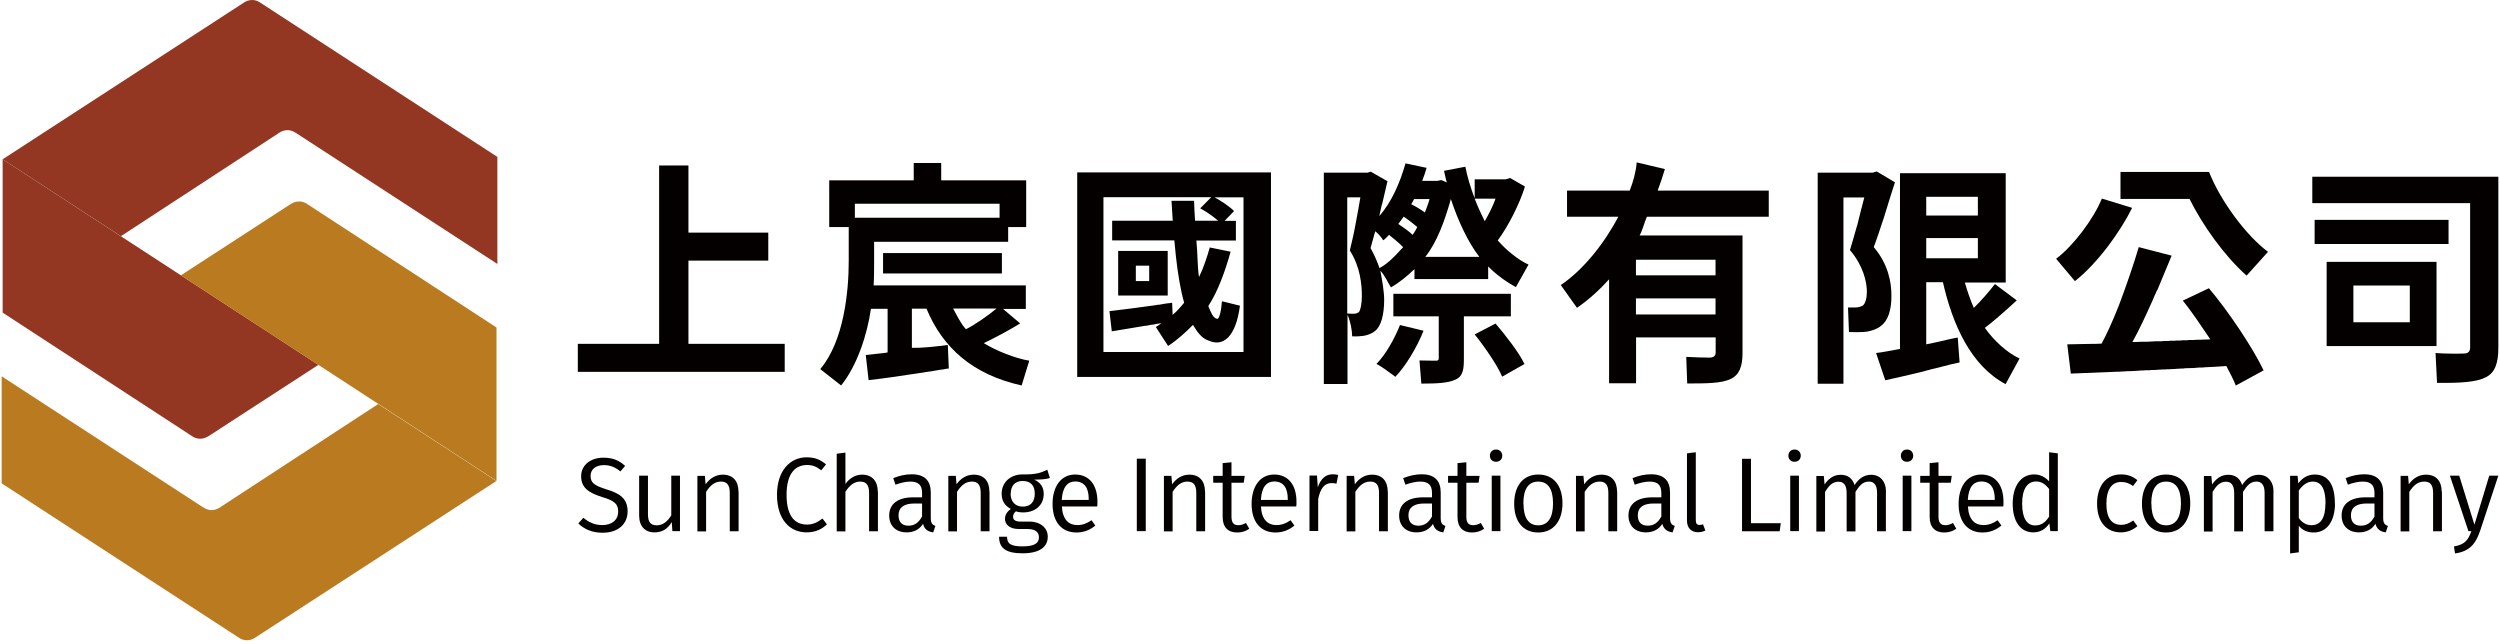<svg width="396" height="102" viewBox="0 0 396 102" fill="none" xmlns="http://www.w3.org/2000/svg">
<path d="M50.421 57.781L0.419 25.231V49.521L30.296 69.004C30.684 69.299 31.17 69.495 31.694 69.495C32.141 69.495 32.53 69.377 32.879 69.161H32.918L50.421 57.801V57.781Z" fill="#933723"/>
<path d="M78.763 24.839L41.155 0.373C40.805 0.137 40.378 0 39.931 0C39.426 0 38.96 0.177 38.571 0.451L0.418 25.232L19.145 37.416L44.379 20.935C44.787 20.699 45.778 20.307 46.866 21.052C46.924 21.092 46.963 21.111 47.021 21.151L78.783 41.811V24.839H78.763Z" fill="#933723"/>
<path d="M47.352 31.922C46.924 31.922 46.516 32.039 46.167 32.255H46.147L28.644 43.615L78.647 76.165V51.876L48.77 32.393C48.381 32.098 47.895 31.902 47.371 31.902" fill="#BA7A1F"/>
<path d="M0.283 76.578L37.891 101.045C38.241 101.28 38.668 101.417 39.115 101.417C39.62 101.417 40.086 101.241 40.475 100.966L78.627 76.186L59.901 64.002L34.666 80.483C34.258 80.718 33.268 81.111 32.18 80.365C32.122 80.326 32.083 80.306 32.025 80.267L0.263 59.607V76.578H0.283Z" fill="#BA7A1F"/>
<path d="M99.045 73.773L98.268 74.675C97.413 73.969 96.617 73.675 95.665 73.675C94.461 73.675 93.548 74.263 93.548 75.382C93.548 76.402 94.014 76.873 96.073 77.52C97.938 78.089 99.414 78.815 99.414 80.993C99.414 82.994 97.938 84.387 95.432 84.387C93.82 84.387 92.557 83.838 91.605 82.916L92.401 82.013C93.256 82.72 94.169 83.171 95.412 83.171C96.792 83.171 97.918 82.465 97.918 81.032C97.918 79.835 97.355 79.325 95.412 78.737C93.178 78.05 92.052 77.206 92.052 75.441C92.052 73.675 93.528 72.498 95.587 72.498C97.141 72.498 98.113 72.968 99.026 73.812L99.045 73.773Z" fill="#040000"/>
<path d="M107.689 84.132H106.504L106.407 82.7C105.766 83.759 104.931 84.328 103.668 84.328C102.153 84.328 101.24 83.347 101.24 81.64V75.342H102.638V81.483C102.638 82.739 103.085 83.21 104.056 83.21C105.028 83.21 105.766 82.543 106.329 81.64V75.342H107.709V84.132H107.689Z" fill="#040000"/>
<path d="M116.994 77.853V84.151H115.595V78.069C115.595 76.715 115.071 76.284 114.196 76.284C113.167 76.284 112.467 76.931 111.846 77.912V84.171H110.467V75.381H111.652L111.768 76.715C112.39 75.813 113.342 75.185 114.488 75.185C116.1 75.185 116.974 76.205 116.974 77.873L116.994 77.853Z" fill="#040000"/>
<path d="M130.845 73.557L130.088 74.499C129.349 73.91 128.689 73.655 127.854 73.655C126.066 73.655 124.59 74.871 124.59 78.383C124.59 81.895 126.008 83.092 127.834 83.092C128.922 83.092 129.602 82.641 130.282 82.131L130.981 83.053C130.34 83.701 129.291 84.328 127.776 84.328C125.056 84.328 123.075 82.249 123.075 78.383C123.075 74.518 125.192 72.439 127.756 72.439C129.155 72.439 129.952 72.831 130.845 73.557Z" fill="#040000"/>
<path d="M139.062 77.853V84.151H137.663V78.069C137.663 76.715 137.119 76.284 136.245 76.284C135.254 76.284 134.536 76.931 133.914 77.893V84.171H132.535V71.869L133.914 71.693V76.656C134.555 75.774 135.449 75.185 136.556 75.185C138.149 75.185 139.042 76.225 139.042 77.873L139.062 77.853Z" fill="#040000"/>
<path d="M148.153 83.348L147.823 84.329C146.988 84.211 146.425 83.858 146.211 82.975C145.609 83.917 144.696 84.329 143.608 84.329C141.879 84.329 140.849 83.25 140.849 81.66C140.849 79.797 142.248 78.776 144.637 78.776H146.056V78.09C146.056 76.795 145.434 76.284 144.191 76.284C143.511 76.284 142.714 76.461 141.84 76.775L141.49 75.735C142.539 75.323 143.472 75.127 144.443 75.127C146.502 75.127 147.435 76.186 147.435 78.011V82.073C147.435 82.897 147.707 83.132 148.173 83.309L148.153 83.348ZM146.056 81.857V79.757H144.812C143.2 79.757 142.326 80.385 142.326 81.621C142.326 82.681 142.87 83.269 143.899 83.269C144.851 83.269 145.512 82.799 146.036 81.837L146.056 81.857Z" fill="#040000"/>
<path d="M156.74 77.853V84.151H155.341V78.069C155.341 76.715 154.817 76.284 153.942 76.284C152.913 76.284 152.213 76.931 151.592 77.912V84.171H150.213V75.381H151.398L151.514 76.715C152.136 75.813 153.088 75.185 154.234 75.185C155.846 75.185 156.72 76.205 156.72 77.873L156.74 77.853Z" fill="#040000"/>
<path d="M166.317 75.715C165.637 75.93 164.821 75.97 163.811 75.97C164.821 76.421 165.326 77.167 165.326 78.226C165.326 79.933 164.102 81.169 162.043 81.169C161.655 81.169 161.286 81.13 160.936 80.993C160.645 81.189 160.47 81.522 160.47 81.856C160.47 82.268 160.722 82.621 161.674 82.621H163.053C164.821 82.621 165.967 83.641 165.967 84.995C165.967 86.682 164.627 87.644 161.966 87.644C159.304 87.644 158.255 86.8 158.255 85.015H159.518C159.518 86.074 160.023 86.545 161.966 86.545C163.908 86.545 164.569 86.015 164.569 85.113C164.569 84.21 163.889 83.798 162.762 83.798H161.383C159.868 83.798 159.188 83.033 159.188 82.17C159.188 81.581 159.518 81.032 160.12 80.62C159.129 80.09 158.663 79.325 158.663 78.187C158.663 76.401 160.062 75.146 161.966 75.146C164.161 75.185 164.918 74.871 165.89 74.4L166.298 75.695L166.317 75.715ZM160.081 78.207C160.081 79.423 160.781 80.247 162.004 80.247C163.228 80.247 163.908 79.501 163.908 78.207C163.908 76.912 163.267 76.186 161.985 76.186C160.703 76.186 160.101 77.029 160.101 78.207H160.081Z" fill="#040000"/>
<path d="M173.796 80.228H168.201C168.318 82.347 169.328 83.171 170.63 83.171C171.504 83.171 172.145 82.916 172.902 82.406L173.505 83.249C172.669 83.936 171.698 84.348 170.513 84.348C168.124 84.348 166.725 82.622 166.725 79.836C166.725 77.05 168.065 75.166 170.299 75.166C172.533 75.166 173.835 76.814 173.835 79.483C173.835 79.777 173.835 80.052 173.796 80.248V80.228ZM172.456 79.07C172.456 77.285 171.776 76.265 170.319 76.265C169.114 76.265 168.299 77.128 168.182 79.188H172.436V79.07H172.456Z" fill="#040000"/>
<path d="M181.488 84.132H180.07V72.654H181.488V84.132Z" fill="#040000"/>
<path d="M190.891 77.853V84.151H189.492V78.069C189.492 76.715 188.968 76.284 188.094 76.284C187.064 76.284 186.365 76.931 185.743 77.912V84.171H184.364V75.381H185.549L185.666 76.715C186.287 75.813 187.239 75.185 188.385 75.185C189.997 75.185 190.872 76.205 190.872 77.873L190.891 77.853Z" fill="#040000"/>
<path d="M197.883 83.759C197.32 84.152 196.698 84.348 195.96 84.348C194.523 84.348 193.668 83.504 193.668 81.895V76.461H192.172V75.382H193.668V73.361L195.067 73.223V75.382H197.165L197.009 76.461H195.067V81.837C195.067 82.759 195.378 83.191 196.155 83.191C196.562 83.191 196.932 83.073 197.359 82.837L197.903 83.779L197.883 83.759Z" fill="#040000"/>
<path d="M205.324 80.228H199.73C199.846 82.347 200.856 83.171 202.158 83.171C203.032 83.171 203.673 82.916 204.431 82.406L205.033 83.249C204.197 83.936 203.226 84.348 202.041 84.348C199.652 84.348 198.253 82.622 198.253 79.836C198.253 77.05 199.593 75.166 201.827 75.166C204.061 75.166 205.363 76.814 205.363 79.483C205.363 79.777 205.363 80.052 205.324 80.248V80.228ZM203.984 79.07C203.984 77.285 203.304 76.265 201.847 76.265C200.643 76.265 199.827 77.128 199.73 79.188H203.984V79.07Z" fill="#040000"/>
<path d="M211.968 75.245L211.696 76.618C211.444 76.559 211.249 76.52 210.939 76.52C209.812 76.52 209.171 77.305 208.802 79.031V84.113H207.422V75.323H208.608L208.743 77.168C209.21 75.814 210.006 75.127 211.094 75.127C211.405 75.127 211.696 75.166 211.968 75.225V75.245Z" fill="#040000"/>
<path d="M219.835 77.853V84.151H218.437V78.069C218.437 76.715 217.912 76.284 217.038 76.284C216.008 76.284 215.309 76.931 214.687 77.912V84.171H213.308V75.381H214.493L214.61 76.715C215.231 75.813 216.183 75.185 217.329 75.185C218.942 75.185 219.816 76.205 219.816 77.873L219.835 77.853Z" fill="#040000"/>
<path d="M228.946 83.348L228.616 84.329C227.78 84.211 227.217 83.858 226.984 82.975C226.382 83.917 225.469 84.329 224.381 84.329C222.652 84.329 221.622 83.25 221.622 81.66C221.622 79.797 223.021 78.776 225.411 78.776H226.829V78.09C226.829 76.795 226.207 76.284 224.964 76.284C224.284 76.284 223.487 76.461 222.613 76.775L222.264 75.735C223.313 75.323 224.245 75.127 225.216 75.127C227.275 75.127 228.208 76.186 228.208 78.011V82.073C228.208 82.897 228.48 83.132 228.946 83.309V83.348ZM226.829 81.857V79.757H225.585C223.954 79.757 223.099 80.385 223.099 81.621C223.099 82.681 223.643 83.269 224.672 83.269C225.624 83.269 226.285 82.799 226.809 81.837L226.829 81.857Z" fill="#040000"/>
<path d="M235.084 83.759C234.521 84.152 233.899 84.348 233.161 84.348C231.724 84.348 230.869 83.504 230.869 81.895V76.461H229.373V75.382H230.869V73.361L232.268 73.223V75.382H234.366L234.21 76.461H232.268V81.837C232.268 82.759 232.578 83.191 233.355 83.191C233.763 83.191 234.132 83.073 234.56 82.837L235.104 83.779L235.084 83.759Z" fill="#040000"/>
<path d="M237.959 72.183C237.959 72.732 237.571 73.144 236.969 73.144C236.366 73.144 235.997 72.732 235.997 72.183C235.997 71.633 236.386 71.202 236.969 71.202C237.551 71.202 237.959 71.614 237.959 72.183ZM237.668 84.132H236.289V75.342H237.668V84.132Z" fill="#040000"/>
<path d="M247.498 79.737C247.498 82.484 246.08 84.348 243.651 84.348C241.223 84.348 239.844 82.563 239.844 79.777C239.844 76.991 241.242 75.166 243.671 75.166C246.099 75.166 247.498 76.932 247.498 79.737ZM241.32 79.757C241.32 82.072 242.155 83.21 243.651 83.21C245.147 83.21 246.002 82.072 246.002 79.737C246.002 77.403 245.167 76.284 243.651 76.284C242.136 76.284 241.301 77.422 241.301 79.757H241.32Z" fill="#040000"/>
<path d="M256.162 77.853V84.151H254.763V78.069C254.763 76.715 254.239 76.284 253.364 76.284C252.335 76.284 251.636 76.931 251.014 77.912V84.171H249.635V75.381H250.82L250.936 76.715C251.558 75.813 252.51 75.185 253.656 75.185C255.268 75.185 256.142 76.205 256.142 77.873L256.162 77.853Z" fill="#040000"/>
<path d="M265.273 83.348L264.942 84.329C264.107 84.211 263.544 83.858 263.311 82.975C262.708 83.917 261.795 84.329 260.708 84.329C258.979 84.329 257.949 83.25 257.949 81.66C257.949 79.797 259.348 78.776 261.737 78.776H263.155V78.09C263.155 76.795 262.534 76.284 261.29 76.284C260.61 76.284 259.814 76.461 258.94 76.775L258.59 75.735C259.639 75.323 260.572 75.127 261.543 75.127C263.602 75.127 264.534 76.186 264.534 78.011V82.073C264.534 82.897 264.806 83.132 265.273 83.309V83.348ZM263.155 81.857V79.757H261.912C260.28 79.757 259.425 80.385 259.425 81.621C259.425 82.681 259.969 83.269 260.999 83.269C261.951 83.269 262.631 82.799 263.136 81.837L263.155 81.857Z" fill="#040000"/>
<path d="M267.215 82.465V71.811L268.614 71.635V82.426C268.614 82.897 268.789 83.152 269.197 83.152C269.411 83.152 269.605 83.112 269.76 83.053L270.129 84.034C269.819 84.192 269.411 84.309 268.983 84.309C267.915 84.309 267.215 83.662 267.215 82.445V82.465Z" fill="#040000"/>
<path d="M277.375 82.877H282.076L281.901 84.152H275.937V72.674H277.355V82.896L277.375 82.877Z" fill="#040000"/>
<path d="M285.242 72.183C285.242 72.732 284.854 73.144 284.252 73.144C283.649 73.144 283.28 72.732 283.28 72.183C283.28 71.633 283.669 71.202 284.252 71.202C284.834 71.202 285.242 71.614 285.242 72.183ZM284.951 84.132H283.572V75.342H284.951V84.132Z" fill="#040000"/>
<path d="M298.724 77.853V84.151H297.325V78.069C297.325 76.715 296.762 76.283 296.043 76.283C295.072 76.283 294.528 76.931 293.906 77.912V84.171H292.508V78.088C292.508 76.734 291.944 76.303 291.226 76.303C290.254 76.303 289.671 76.95 289.089 77.931V84.19H287.709V75.4H288.894L289.011 76.734C289.633 75.832 290.429 75.204 291.575 75.204C292.721 75.204 293.44 75.812 293.77 76.833C294.392 75.852 295.227 75.204 296.393 75.204C297.792 75.204 298.743 76.244 298.743 77.892L298.724 77.853Z" fill="#040000"/>
<path d="M303.056 72.183C303.056 72.732 302.668 73.144 302.066 73.144C301.463 73.144 301.094 72.732 301.094 72.183C301.094 71.633 301.483 71.202 302.066 71.202C302.648 71.202 303.056 71.614 303.056 72.183ZM302.765 84.132H301.386V75.342H302.765V84.132Z" fill="#040000"/>
<path d="M309.875 83.759C309.311 84.152 308.69 84.348 307.952 84.348C306.514 84.348 305.659 83.504 305.659 81.895V76.461H304.164V75.382H305.659V73.361L307.058 73.223V75.382H309.156L309.001 76.461H307.058V81.837C307.058 82.759 307.369 83.191 308.146 83.191C308.554 83.191 308.923 83.073 309.35 82.837L309.894 83.779L309.875 83.759Z" fill="#040000"/>
<path d="M317.314 80.228H311.72C311.836 82.347 312.847 83.171 314.148 83.171C315.022 83.171 315.663 82.916 316.421 82.406L317.023 83.249C316.188 83.936 315.216 84.348 314.031 84.348C311.642 84.348 310.243 82.622 310.243 79.836C310.243 77.05 311.584 75.166 313.818 75.166C316.052 75.166 317.353 76.814 317.353 79.483C317.353 79.777 317.353 80.052 317.314 80.248V80.228ZM315.974 79.07C315.974 77.285 315.294 76.265 313.837 76.265C312.633 76.265 311.817 77.128 311.7 79.188H315.955V79.07H315.974Z" fill="#040000"/>
<path d="M325.959 71.811V84.133H324.774L324.619 82.897C324.075 83.76 323.201 84.329 322.093 84.329C319.976 84.329 318.81 82.524 318.81 79.777C318.81 77.03 320.073 75.147 322.21 75.147C323.259 75.147 324.016 75.637 324.58 76.245V71.635L325.959 71.811ZM324.58 81.837V77.462C324.036 76.755 323.414 76.265 322.521 76.265C321.161 76.265 320.306 77.422 320.306 79.757C320.306 82.092 321.064 83.23 322.365 83.23C323.375 83.23 323.997 82.72 324.58 81.837Z" fill="#040000"/>
<path d="M338.547 76.088L337.868 76.99C337.304 76.559 336.741 76.343 335.983 76.343C334.565 76.343 333.652 77.461 333.652 79.796C333.652 82.131 334.546 83.131 335.983 83.131C336.741 83.131 337.246 82.896 337.906 82.445L338.567 83.347C337.809 83.975 336.935 84.328 335.944 84.328C333.633 84.328 332.176 82.641 332.176 79.796C332.176 76.951 333.613 75.146 335.944 75.146C336.955 75.146 337.77 75.401 338.567 76.068L338.547 76.088Z" fill="#040000"/>
<path d="M346.939 79.737C346.939 82.484 345.521 84.348 343.093 84.348C340.665 84.348 339.285 82.563 339.285 79.777C339.285 76.991 340.684 75.166 343.112 75.166C345.54 75.166 346.939 76.932 346.939 79.737ZM340.781 79.757C340.781 82.072 341.616 83.21 343.112 83.21C344.608 83.21 345.463 82.072 345.463 79.737C345.463 77.403 344.627 76.284 343.112 76.284C341.597 76.284 340.762 77.422 340.762 79.757H340.781Z" fill="#040000"/>
<path d="M360.111 77.853V84.151H358.712V78.069C358.712 76.715 358.149 76.283 357.43 76.283C356.459 76.283 355.915 76.931 355.293 77.912V84.171H353.894V78.088C353.894 76.734 353.331 76.303 352.612 76.303C351.641 76.303 351.058 76.95 350.475 77.931V84.19H349.096V75.4H350.281L350.398 76.734C351.019 75.832 351.816 75.204 352.962 75.204C354.108 75.204 354.827 75.812 355.157 76.833C355.779 75.852 356.614 75.204 357.779 75.204C359.178 75.204 360.13 76.244 360.13 77.892L360.111 77.853Z" fill="#040000"/>
<path d="M369.862 79.737C369.862 82.425 368.677 84.348 366.482 84.348C365.491 84.348 364.714 83.995 364.131 83.289V87.487L362.752 87.664V75.362H363.937L364.054 76.579C364.675 75.676 365.608 75.166 366.637 75.166C368.91 75.166 369.842 76.951 369.842 79.737H369.862ZM368.366 79.737C368.366 77.403 367.686 76.284 366.326 76.284C365.355 76.284 364.636 76.971 364.131 77.697V82.053C364.617 82.759 365.297 83.191 366.132 83.191C367.57 83.191 368.347 82.092 368.347 79.737H368.366Z" fill="#040000"/>
<path d="M378.235 83.348L377.904 84.329C377.069 84.211 376.506 83.858 376.273 82.975C375.67 83.917 374.757 84.329 373.67 84.329C371.941 84.329 370.911 83.25 370.911 81.66C370.911 79.797 372.31 78.776 374.699 78.776H376.117V78.09C376.117 76.795 375.496 76.284 374.252 76.284C373.572 76.284 372.776 76.461 371.902 76.775L371.552 75.735C372.601 75.323 373.534 75.127 374.505 75.127C376.564 75.127 377.496 76.186 377.496 78.011V82.073C377.496 82.897 377.768 83.132 378.235 83.309V83.348ZM376.117 81.857V79.757H374.874C373.242 79.757 372.387 80.385 372.387 81.621C372.387 82.681 372.931 83.269 373.961 83.269C374.913 83.269 375.593 82.799 376.098 81.837L376.117 81.857Z" fill="#040000"/>
<path d="M386.801 77.853V84.151H385.402V78.069C385.402 76.715 384.878 76.284 383.984 76.284C382.955 76.284 382.255 76.931 381.634 77.912V84.171H380.255V75.381H381.44L381.556 76.715C382.178 75.813 383.13 75.185 384.276 75.185C385.888 75.185 386.762 76.205 386.762 77.873L386.801 77.853Z" fill="#040000"/>
<path d="M392.804 84.191C392.182 86.055 391.211 87.35 388.88 87.663L388.705 86.565C390.473 86.231 390.958 85.545 391.463 84.132H390.997L388.064 75.342H389.54L391.949 83.112L394.3 75.342H395.737L392.823 84.171L392.804 84.191Z" fill="#040000"/>
<path d="M124.298 58.9H91.527V54.465H104.406V26.212H109.049V36.847H121.695V41.281H109.049V54.465H124.298V58.9Z" fill="#040000"/>
<path d="M161.829 61.059C154.059 59.332 149.338 55.094 146.755 48.894H144.443V55.094C146.23 55.133 148.309 54.878 150.135 54.643L150.29 58.371L149.921 58.41C149.727 58.449 149.513 58.489 149.319 58.528L148.95 58.567C148.173 58.724 147.396 58.822 146.599 58.94L146.191 59.018L145.628 59.097C142.695 59.548 139.859 59.96 137.586 60.215L137.139 56.232C137.877 56.154 138.848 56.036 139.82 55.938L140.189 55.899C140.344 55.859 140.441 55.859 140.597 55.82V48.914H137.955C137.391 52.858 135.837 57.821 133.234 61.059L129.932 58.469C133.72 53.956 134.439 46.069 134.439 41.34V35.965H131.35V28.568H144.734V25.821H149.086V28.568H162.548V35.965H159.692V38.299H138.46V41.38C138.46 42.478 138.46 43.93 138.382 45.206H162.49V48.933H158.877L161.596 51.229C159.809 52.328 157.497 53.564 155.827 54.349C157.828 55.585 160.819 56.762 163.034 57.135L161.81 61.118L161.829 61.059ZM158.333 34.493V32.276H135.41V34.493H158.333ZM158.702 43.322H139.878V40.085H158.702V43.322ZM153.01 52.151C154.545 51.366 156.584 49.934 157.847 48.875H150.97C151.611 49.993 152.155 51.249 153.01 52.151Z" fill="#040000"/>
<path d="M201.322 59.704H170.629V27.311H201.322V59.704ZM196.971 55.78V31.255H192.386C193.494 31.863 194.834 32.766 195.475 33.432L193.979 34.983H195.766V38.102H189.511C189.706 40.084 189.667 42.281 189.919 43.89C190.619 42.497 191.182 40.77 191.629 39.201L194.931 39.868C194.076 42.909 192.95 46.107 191.396 48.481C191.842 49.541 192.134 50.365 192.775 50.502C193.144 50.659 193.474 49.031 193.552 47.716L196.408 48.422C195.747 53.426 193.727 54.995 191.415 53.936C190.366 53.602 189.667 52.621 188.967 51.464C187.86 52.582 186.52 53.838 185.024 54.799L183.081 51.797C183.198 51.719 183.645 51.464 183.975 51.189C183.722 51.228 183.45 51.267 183.198 51.307L182.829 51.385C182.421 51.424 182.052 51.503 181.683 51.581L181.275 51.62C179.449 51.915 177.661 52.229 176.107 52.484L175.738 49.286C177.681 49.07 180.323 48.717 183.023 48.344L183.431 48.265H183.645L184.053 48.187C184.053 48.187 184.169 48.187 184.247 48.148L185.063 48.03C185.257 48.03 185.471 47.991 185.665 47.952L185.743 49.874C186.384 49.344 187.005 48.638 187.569 47.952C187.005 45.989 186.559 43.321 186.267 40.633L186.228 40.26C186.151 39.515 186.073 38.789 186.015 38.083H176.166V34.963H185.762C185.684 33.982 185.645 32.824 185.568 31.804H189.142C189.181 32.824 189.22 33.982 189.298 34.963H192.95C192.211 34.316 191.046 33.491 190.113 33.001L191.862 31.235H174.786V55.76H196.951L196.971 55.78ZM184.966 46.813H177.117V39.75H184.966V46.813ZM182.032 44.518V42.085H179.915V44.518H182.032Z" fill="#040000"/>
<path d="M233.589 31.491V28.411H238.465L239.203 28.195L241.554 29.549C240.66 32.433 238.834 35.945 237.241 38.083C238.62 39.653 240.524 41.203 242.117 41.909L240.116 45.48C238.407 44.538 236.872 43.381 235.726 42.204V44.205H224.051V42.635C222.943 43.695 221.603 44.813 220.321 45.52C219.874 44.813 219.35 43.597 218.65 42.89C218.942 44.44 219.253 46.187 219.253 47.521C219.253 49.816 218.767 51.661 217.834 52.406C217.349 52.818 216.727 53.054 216.047 53.191C215.523 53.27 214.823 53.309 214.182 53.27C214.182 52.328 213.891 50.837 213.444 49.856V60.823H209.695V27.351H216.611L217.135 27.194L219.777 28.705C219.525 29.725 219.253 30.961 218.961 32.197L218.845 32.57C218.728 33.139 218.592 33.669 218.476 34.218C220.438 32.04 221.778 28.881 222.633 25.88L225.974 26.586C225.78 27.273 225.527 28.018 225.275 28.646H227.664L228.325 28.528L229.179 28.901C228.985 28.332 228.888 27.665 228.732 27.057L232.113 26.409C232.443 28.097 232.967 29.823 233.608 31.452L233.589 31.491ZM214.454 49.699C214.746 49.699 215.095 49.581 215.27 49.404C215.523 49.071 215.717 48.011 215.717 46.932C215.717 45.127 215.503 42.341 213.813 39.673C214.066 38.574 214.416 37.2 214.668 35.768L214.746 35.356C215.037 33.924 215.27 32.472 215.484 31.256H213.405V49.659C213.813 49.699 214.182 49.699 214.454 49.699ZM218.514 42.459C219.738 41.811 220.826 40.732 221.856 39.575L222.108 39.319C222.108 39.319 222.186 39.202 222.264 39.163C221.7 38.554 220.768 37.809 220.03 37.2C219.699 37.495 219.505 37.809 219.097 38.064C218.903 37.73 218.437 37.083 217.834 36.632C217.601 37.534 217.31 38.554 217.096 39.3C217.699 40.359 218.184 41.517 218.514 42.459ZM221.001 59.666C220.263 59.136 218.883 58.057 218.029 57.645C219.525 56.134 220.923 53.583 221.759 51.484L225.488 52.387C224.478 54.976 222.613 58.057 221.02 59.685L221.001 59.666ZM225.139 60.784L224.847 57.095C225.449 57.095 226.557 57.135 227.159 57.135H227.528C227.936 57.095 227.897 56.899 227.897 56.566V50.111H220.709V46.54H239.32V50.111H231.879V56.644C231.879 58.41 231.802 59.528 230.617 60.097C229.471 60.666 227.722 60.764 225.139 60.764V60.784ZM223.759 37.2C224.012 36.867 224.323 36.337 224.498 35.964C223.934 35.474 223.079 34.807 222.341 34.316C222.089 34.689 221.739 35.14 221.487 35.474C222.264 36.004 223.196 36.632 223.759 37.2ZM225.702 33.669C225.955 33.002 226.265 32.197 226.44 31.53H223.992C223.837 31.785 223.701 32.099 223.546 32.354C224.245 32.688 225.1 33.218 225.702 33.669ZM234.327 40.693C232.501 38.319 230.908 34.866 229.82 31.53C228.849 34.944 227.625 38.378 225.76 40.693H234.308H234.327ZM235.182 35.042C235.784 33.983 236.483 32.668 236.891 31.471H233.589C234.075 32.747 234.638 33.944 235.182 35.042ZM237.94 59.666C237.241 57.939 235.143 54.898 233.589 52.975L236.891 51.249C238.445 53.054 240.679 55.938 241.476 57.664L237.94 59.666Z" fill="#040000"/>
<path d="M267.254 60.744L267.099 56.526C268.245 56.604 269.935 56.644 270.712 56.644H270.906C271.508 56.604 271.761 56.31 271.761 55.82V53.446H259.153V60.705H254.88V44.244C253.462 45.813 251.674 47.481 249.79 48.756L247.226 45.146C250.8 42.772 254.219 38.416 256.337 34.335H248.217V30.196H258.143C258.707 28.763 259.153 27.154 259.251 25.722L263.719 26.782C263.388 27.88 262.98 29.116 262.572 30.196H280.172V34.335H260.863C260.455 35.277 260.222 36.356 259.717 37.298H276.015V55.937C276.015 57.997 275.53 59.391 274.111 60.038C272.732 60.705 270.459 60.744 267.273 60.744H267.254ZM271.741 43.616V41.144H259.134V43.616H271.741ZM271.741 49.816V47.265H259.134V49.816H271.741Z" fill="#040000"/>
<path d="M291.983 60.784H287.923V27.352H296.626L297.267 27.155L300.162 28.882C299.676 30.353 299.152 32.041 298.627 33.767L298.511 34.14L298.394 34.513C297.831 36.2 297.306 37.829 296.801 39.143C299.113 41.851 299.598 44.735 299.598 46.776C299.637 49.11 299.035 50.876 297.889 51.661C297.364 52.112 296.549 52.367 295.772 52.524C295.072 52.642 294.14 52.603 292.877 52.603L292.722 48.698H293.984C294.353 48.698 294.723 48.581 295.072 48.404C295.48 48.07 295.713 47.207 295.713 46.226C295.713 44.578 295.072 41.988 293.033 39.614C293.363 38.594 293.693 37.319 294.082 36.004L294.198 35.631C294.567 34.081 294.975 32.551 295.305 31.276H292.003V60.804L291.983 60.784ZM317.645 60.824C312.245 57.939 309.311 51.543 307.757 44.696H305.115V54.545C306.164 54.349 307.233 54.094 308.321 53.839L308.651 53.76C309.137 53.643 309.622 53.564 310.108 53.466L310.399 57.41C309.836 57.527 309.292 57.665 308.729 57.782L308.36 57.9L307.991 57.979C307.738 58.057 307.466 58.096 307.252 58.175L306.281 58.41L305.912 58.489C305.659 58.567 305.426 58.646 305.174 58.685L304.805 58.803C302.571 59.332 300.414 59.862 298.627 60.235L297.17 55.919C298.258 55.801 299.618 55.507 300.958 55.271V27.43H317.704V44.755H311.235C311.604 46.069 312.128 47.58 312.653 48.777C313.799 47.658 315.178 46.069 315.994 44.99L319.452 47.58C317.956 48.973 315.916 50.778 314.401 51.936C315.819 53.956 317.975 55.919 319.899 56.782L317.665 60.882L317.645 60.824ZM313.294 34.14V31.177H305.115V34.14H313.294ZM313.294 40.909V37.711H305.115V40.909H313.294Z" fill="#040000"/>
<path d="M328.659 44.519L325.687 40.988C328.407 38.967 331.67 34.611 332.933 31.452L337.731 32.924C335.789 36.828 332.234 41.714 328.659 44.539V44.519ZM354.146 61.059C353.816 60.196 353.214 59.038 352.651 57.979C351.543 58.057 350.417 58.136 349.27 58.175L348.901 58.214H348.299C348.144 58.254 348.008 58.254 347.891 58.254L347.483 58.293L346.065 58.332L345.871 58.371H345.463C345.269 58.41 345.055 58.41 344.861 58.41L344.453 58.45H344.258L343.617 58.489C343.365 58.489 343.093 58.489 342.84 58.528H342.432C342.063 58.567 341.655 58.567 341.247 58.607H340.878L340.47 58.646H339.868C339.616 58.685 339.383 58.685 339.13 58.685L338.722 58.724C338.081 58.764 337.459 58.803 336.818 58.803L336.449 58.842C336.197 58.842 335.964 58.842 335.711 58.881H335.342C332.622 58.999 330.097 59.097 328.018 59.176L327.455 54.545C328.601 54.506 330.097 54.506 331.554 54.467H331.962C332.253 54.467 332.603 54.428 332.894 54.428C333.749 52.858 334.643 50.857 335.459 48.797L335.614 48.424C336.838 45.186 338.003 41.773 338.78 39.143L343.987 40.497C343.287 42.145 342.53 43.99 341.753 45.873L341.558 46.207C341.519 46.324 341.481 46.462 341.403 46.579L341.247 46.913C341.247 46.913 341.209 47.07 341.17 47.109L341.014 47.482C339.927 49.915 338.819 52.328 337.77 54.172C338.217 54.172 338.703 54.172 339.188 54.133H340.082C340.568 54.094 341.053 54.094 341.539 54.055H342.432C342.627 54.016 342.802 54.016 342.996 54.016H343.365C343.481 54.016 343.617 53.976 343.734 53.976H344.472C344.666 53.937 344.841 53.937 345.036 53.937H345.405C345.599 53.898 345.774 53.898 345.968 53.898H346.337C346.454 53.898 346.59 53.898 346.706 53.858H347.269C347.522 53.858 347.794 53.819 348.008 53.819H348.61C348.901 53.78 349.212 53.78 349.542 53.78L350.106 53.741C348.765 51.759 347.172 49.346 345.754 47.619L349.892 45.657C353.097 49.444 356.924 55.232 358.556 58.666L354.127 61.079L354.146 61.059ZM355.856 43.656C352.281 40.458 348.901 35.69 346.823 31.511H335.886V27.234H349.911C351.737 31.864 355.856 37.377 359.255 39.889L355.875 43.636L355.856 43.656Z" fill="#040000"/>
<path d="M386.024 60.646L385.791 55.918C387.093 56.036 389.618 56.036 390.298 55.996C390.939 55.996 391.269 55.663 391.269 55.055V32.177H366.268V27.998H395.737V55.094C395.737 57.507 395.213 59.077 393.698 59.783C392.279 60.529 389.715 60.686 386.044 60.646H386.024ZM387.85 38.652H366.637V34.826H387.85V38.652ZM385.947 54.819H368.541V41.477H385.947V54.819ZM381.712 51.052V45.225H372.776V51.052H381.712Z" fill="#040000"/>
</svg>
